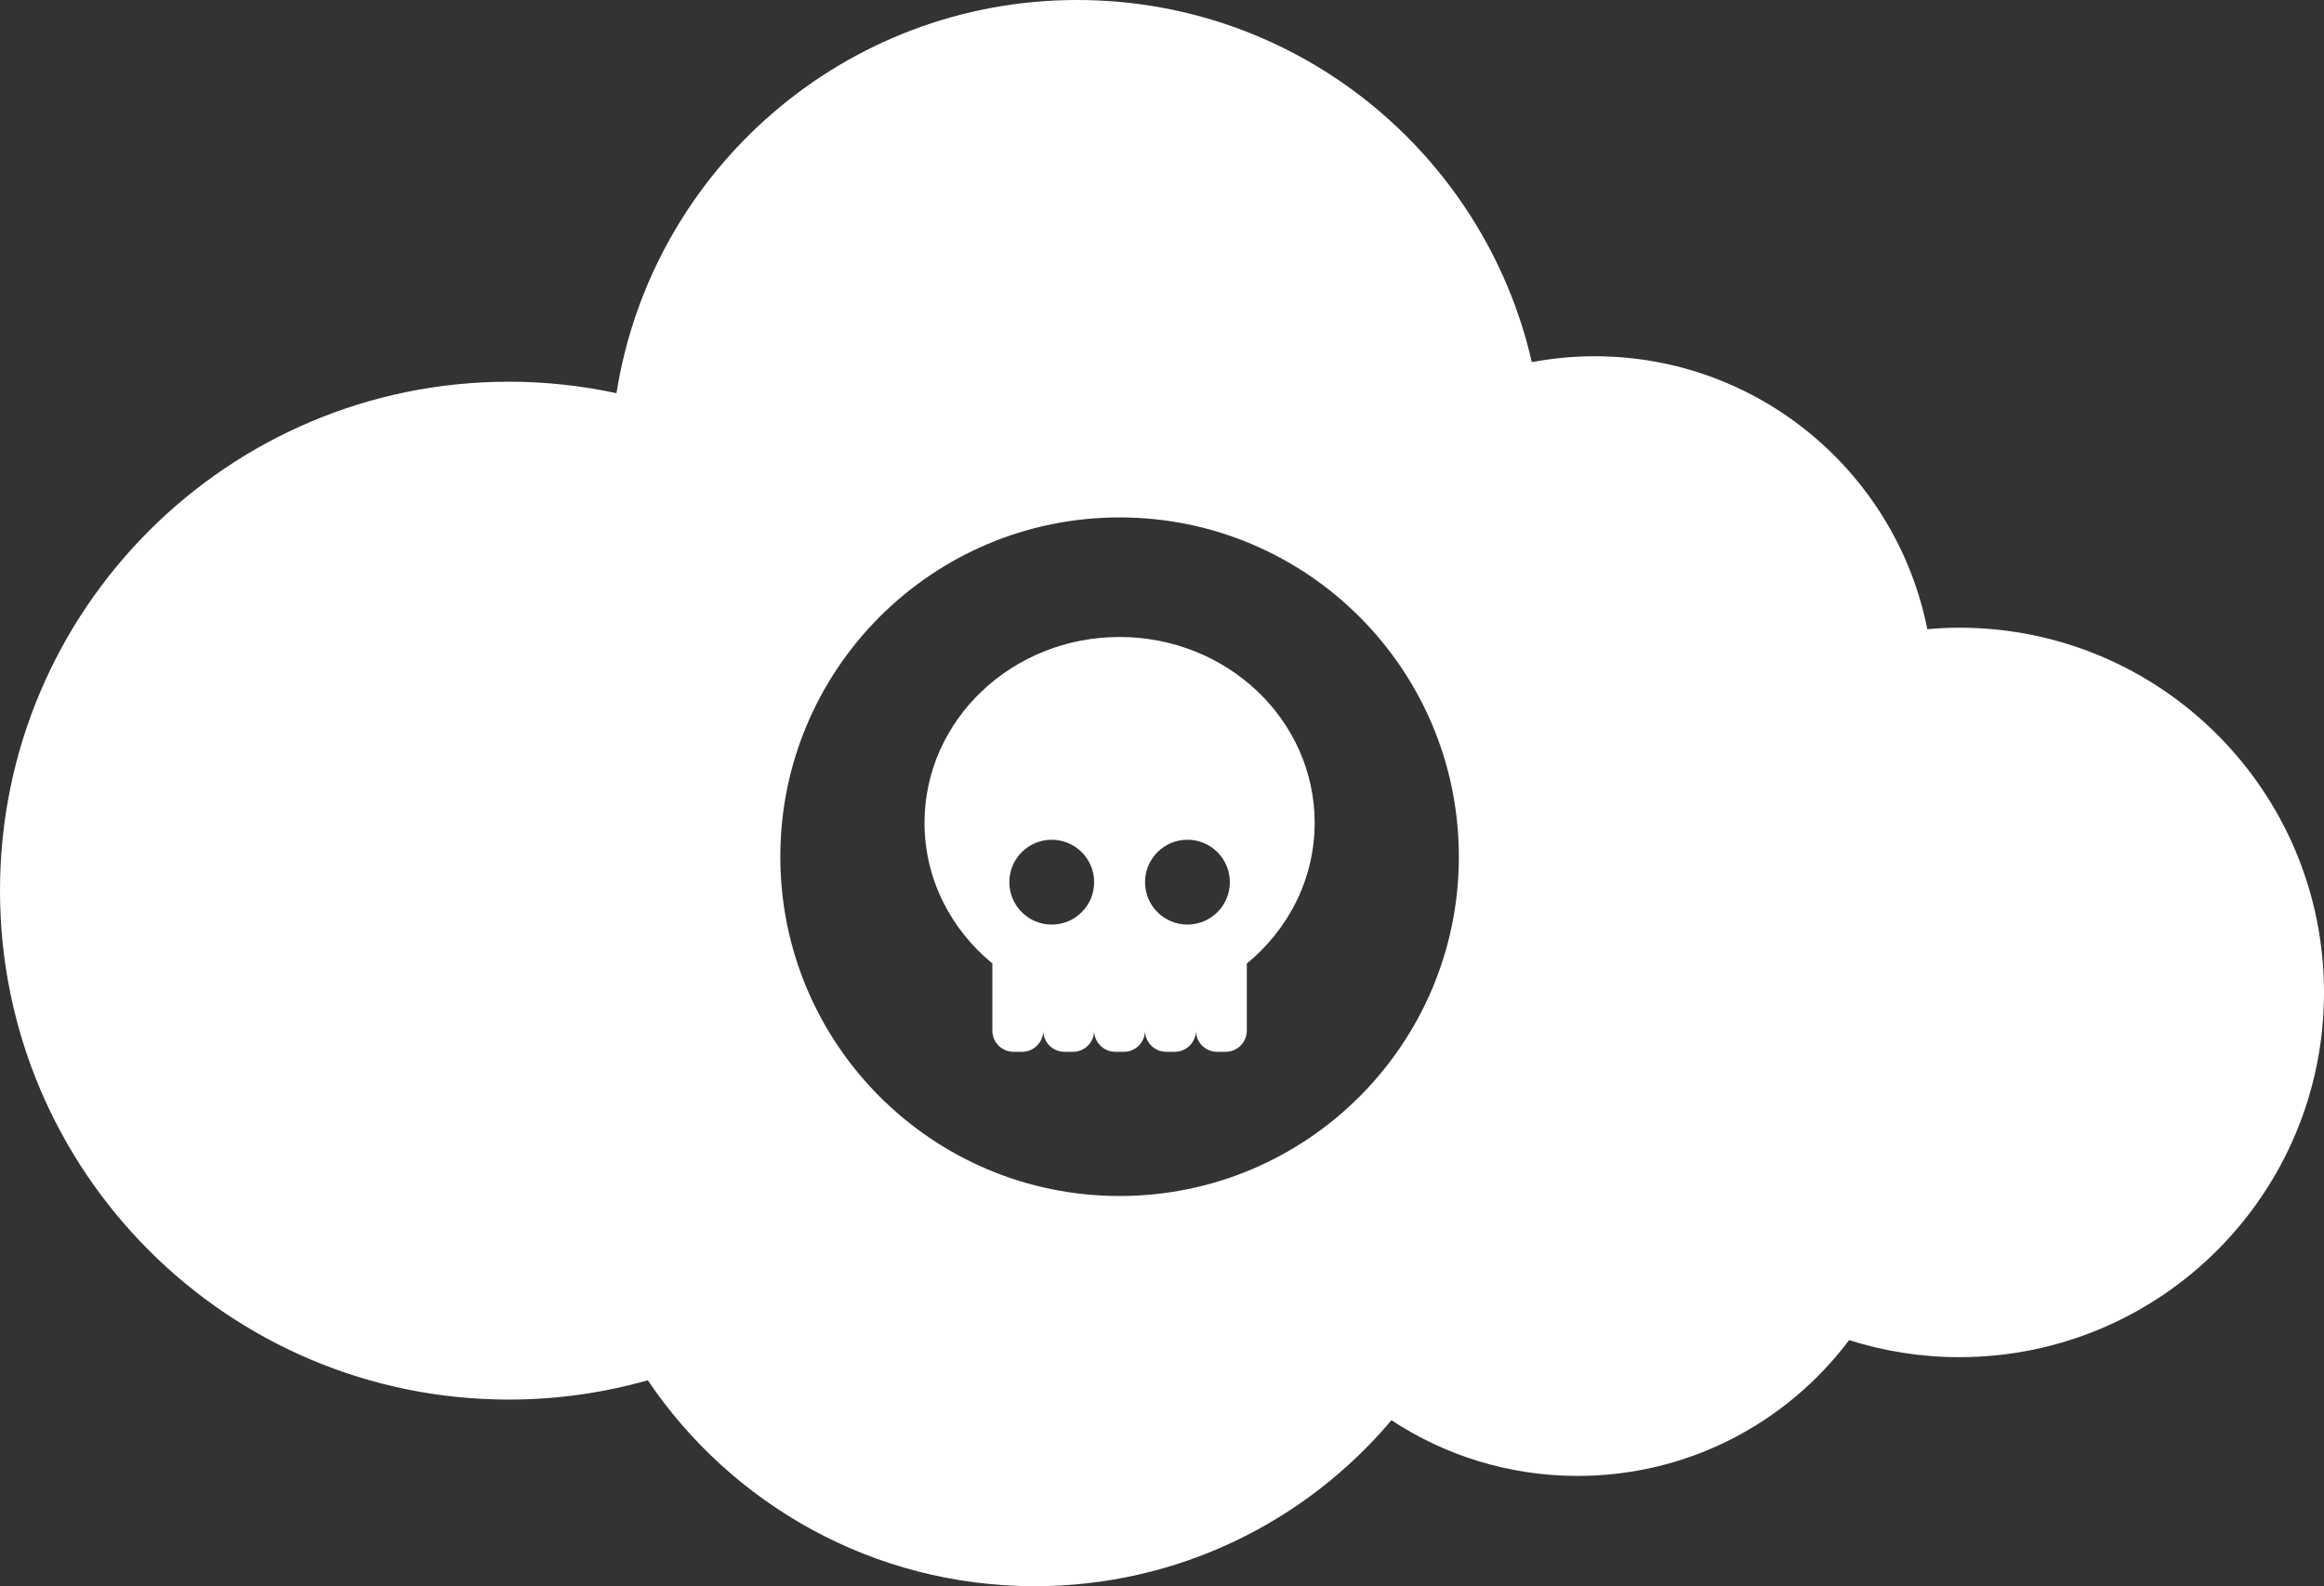 <?xml version="1.0" encoding="utf-8"?>
<!-- Generator: Adobe Illustrator 16.0.0, SVG Export Plug-In . SVG Version: 6.00 Build 0)  -->
<!DOCTYPE svg PUBLIC "-//W3C//DTD SVG 1.1//EN" "http://www.w3.org/Graphics/SVG/1.1/DTD/svg11.dtd">
<svg version="1.1" id="Ebene_1" xmlns="http://www.w3.org/2000/svg" xmlns:xlink="http://www.w3.org/1999/xlink" x="0px" y="0px"
	 width="274px" height="187px" viewBox="0 0 274 187" enable-background="new 0 0 274 187" xml:space="preserve">
<rect x="0" y="0" width="274" height="187" fill="#333333" stroke="none"/>
<g>
	<path fill="#FFFFFF" d="M231,74c-1.271,0-2.527,0.066-3.771,0.174C223.591,55.831,207.413,42,188,42c-2.529,0-5,0.246-7.398,0.694
		C175.01,18.246,153.145,0,127,0C99.566,0,76.83,20.087,72.682,46.355C68.592,45.475,64.353,45,60,45C26.863,45,0,71.863,0,105
		c0,33.137,26.863,60,60,60c5.68,0,11.169-0.801,16.376-2.275C86.257,177.369,103.004,187,122,187
		c16.872,0,31.962-7.604,42.051-19.564C170.354,171.581,177.893,174,186,174c13.091,0,24.711-6.289,32.009-16.01
		c4.101,1.299,8.462,2.01,12.991,2.01c23.748,0,43-19.252,43-43S254.748,74,231,74z M132,141c-22.091,0-40-17.908-40-40
		c0-22.091,17.909-40,40-40c22.092,0,40,17.909,40,40C172,123.092,154.092,141,132,141z M132,75.096
		c-12.702,0-22.999,9.807-22.999,21.904c0,6.635,3.106,12.568,7.999,16.583v7.917c0,1.381,1.119,2.5,2.5,2.5h1
		c1.381,0,2.5-1.119,2.5-2.5c0,1.381,1.119,2.5,2.5,2.5h1c1.381,0,2.5-1.119,2.5-2.5c0,1.381,1.119,2.5,2.5,2.5h1
		c1.381,0,2.5-1.119,2.5-2.5c0,1.381,1.119,2.5,2.5,2.5h1c1.381,0,2.5-1.119,2.5-2.5c0,1.381,1.119,2.5,2.5,2.5h1
		c1.381,0,2.5-1.119,2.5-2.5v-7.902c4.896-4.018,7.999-9.961,7.999-16.598C154.999,84.903,144.702,75.096,132,75.096z M124,109
		c-2.761,0-5-2.238-5-5s2.239-5,5-5s5,2.238,5,5S126.761,109,124,109z M140,109c-2.761,0-5-2.238-5-5s2.239-5,5-5
		c2.762,0,5,2.238,5,5S142.762,109,140,109z"/>
</g>
</svg>
